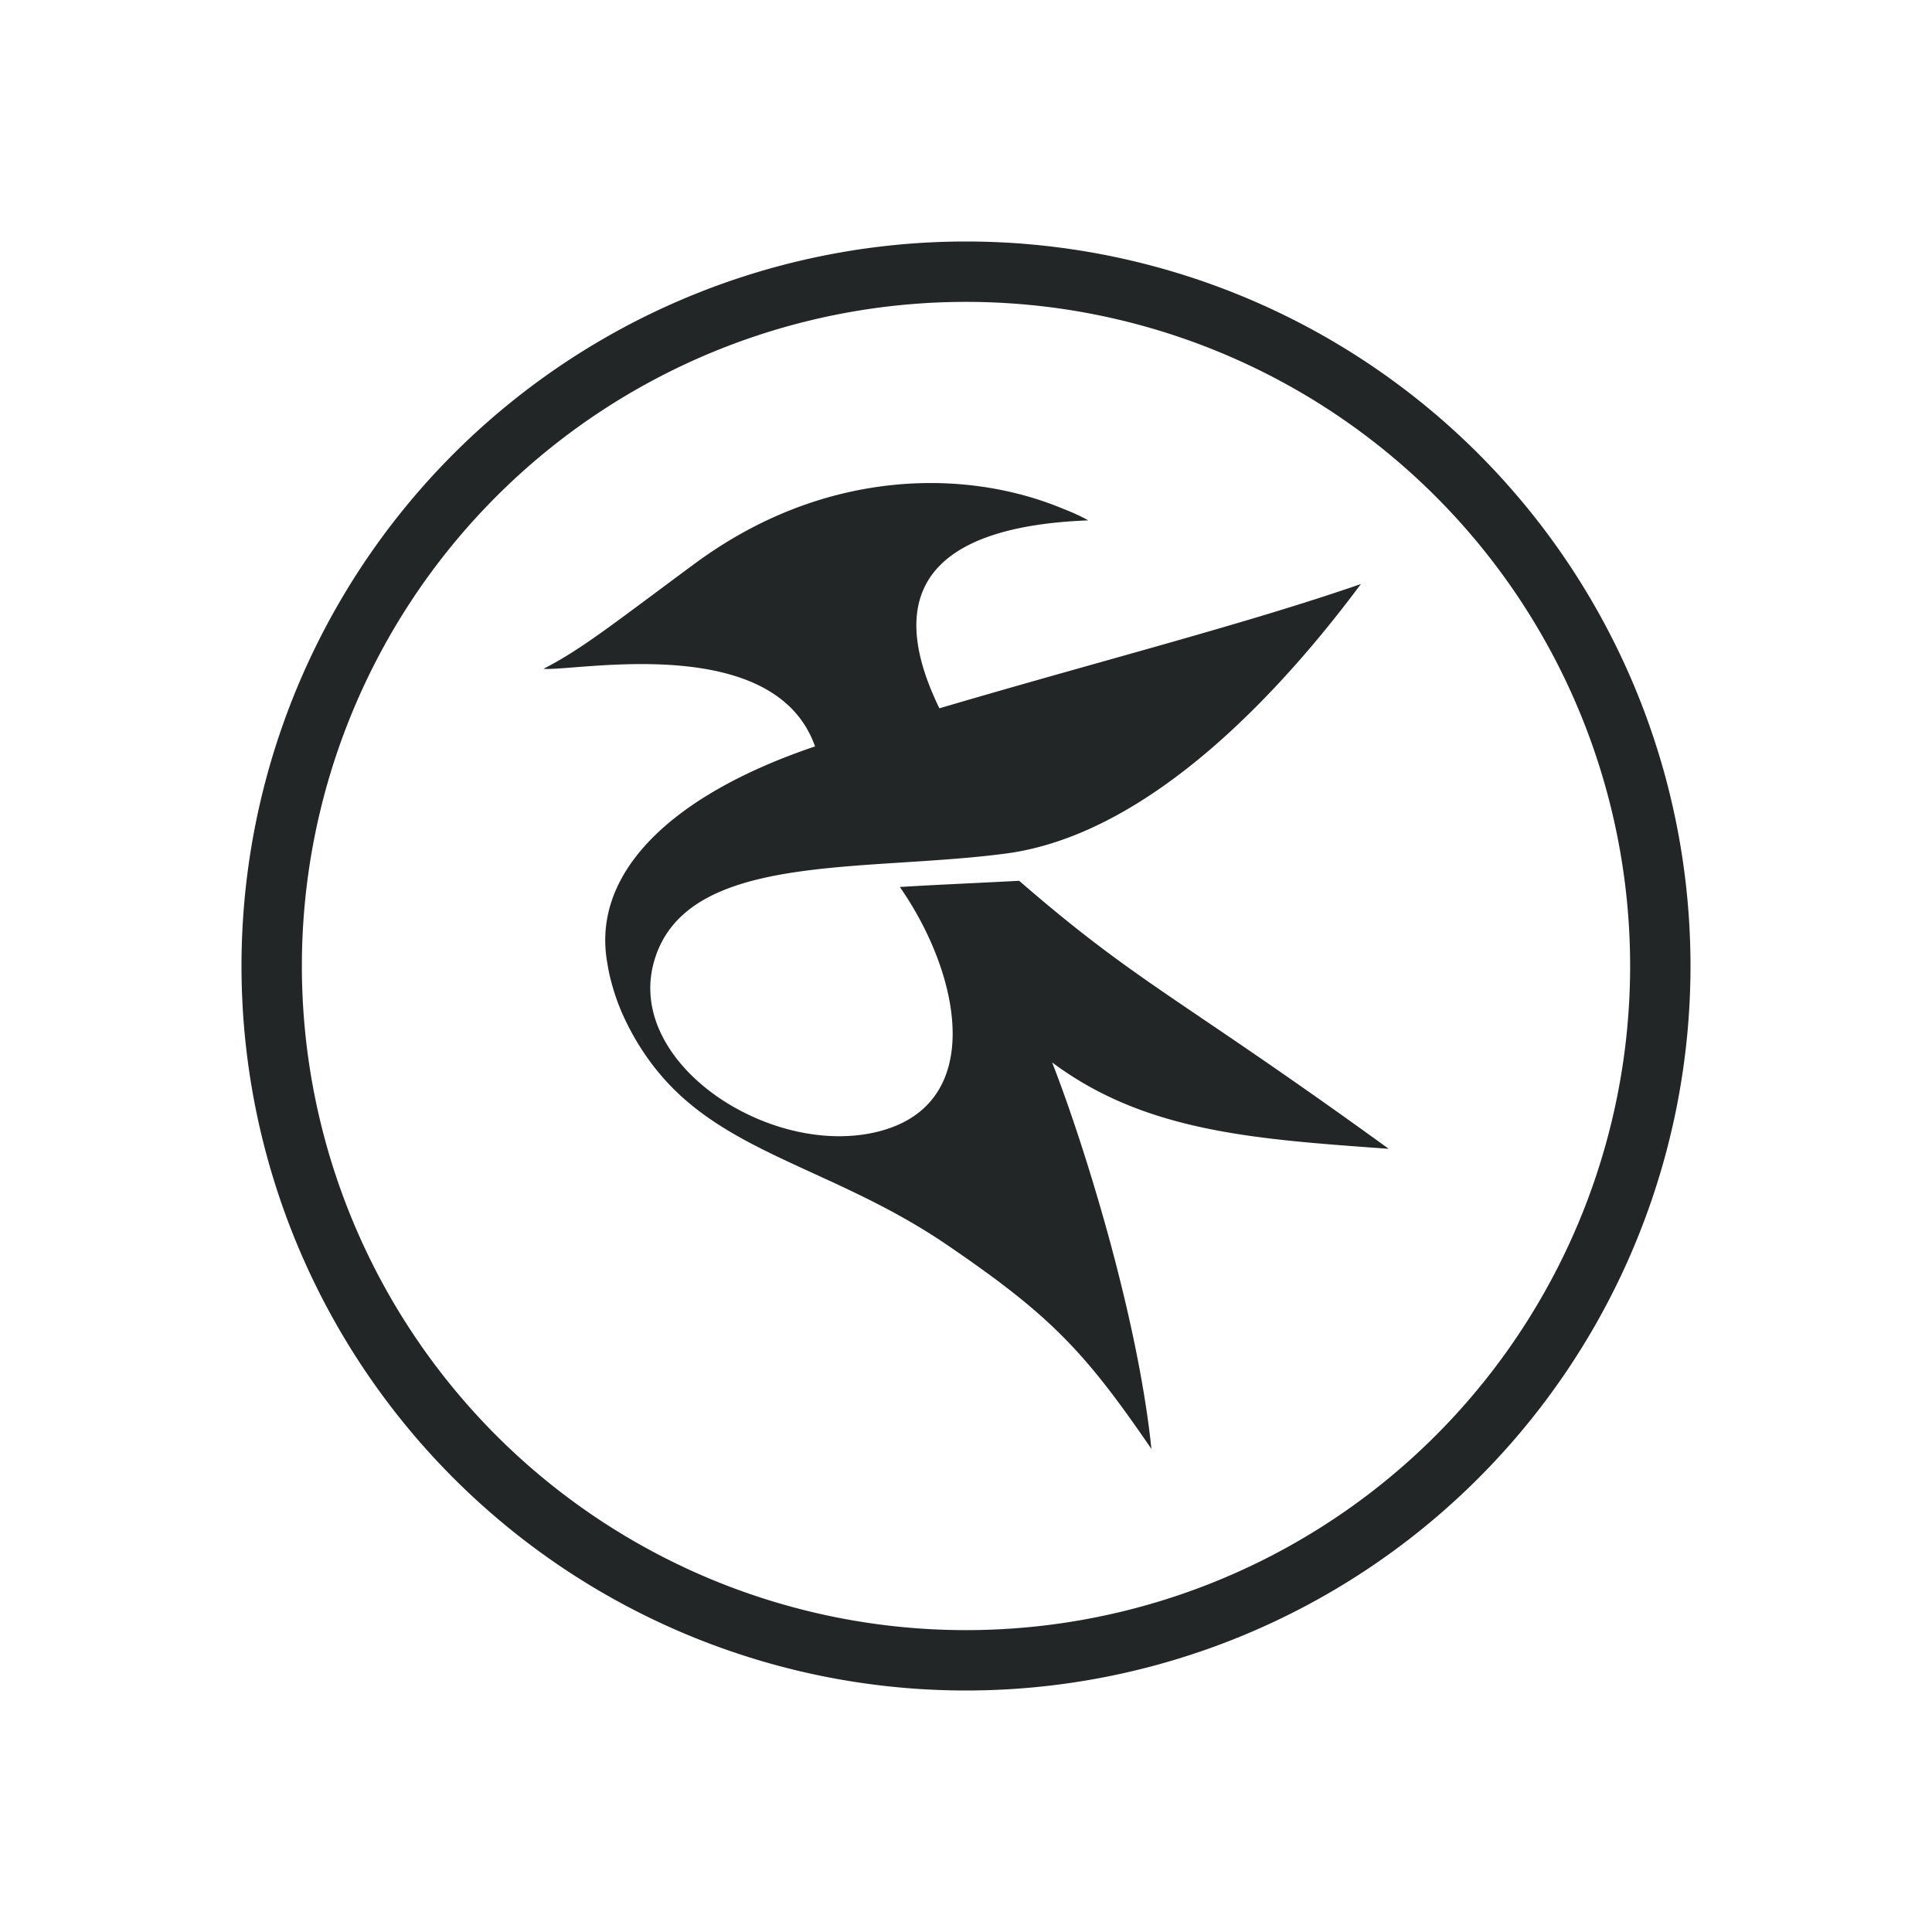 <svg xmlns="http://www.w3.org/2000/svg" width="32" height="32" version="1"><g id="22-22-kate" transform="translate(27,5)"><rect style="opacity:.001" width="22" height="22" x="5" y="5"/><path style="opacity:1;fill:#232627" d="m 16,8 a 8,8 0 0 0 -8,8 8,8 0 0 0 8,8 8,8 0 0 0 8,-8 8,8 0 0 0 -8,-8 z m 0,1 a 7,7 0 0 1 7,7 7,7 0 0 1 -7,7 7,7 0 0 1 -7,-7 7,7 0 0 1 7,-7 z m -0.508,2.002 c -0.737,0.024 -1.568,0.25 -2.377,0.83 -0.84,0.602 -1.208,1.068 -1.615,1.268 0.357,0.027 2.459,-0.566 2.893,0.627 -1.521,0.499 -2.529,1.304 -2.355,2.242 0.008,0.048 0.017,0.097 0.029,0.146 0.002,0.006 0.004,0.012 0.006,0.018 0.034,0.132 0.079,0.266 0.146,0.406 0.098,0.203 0.211,0.375 0.334,0.527 0.001,0.001 0.003,0.002 0.004,0.004 0.713,0.874 2.225,1.018 3.428,1.814 C 17.088,19.615 17.454,19.988 18.166,21 18.018,19.601 17.238,17.798 16.918,17.004 L 16.916,17 c 1,0.727 2.186,1.044 3.584,1.143 -2.234,-1.573 -2.657,-1.945 -3.936,-3.023 -0.858,0.043 -0.764,0.034 -1.27,0.062 0.666,0.93 0.928,2.296 -0.289,2.547 -1.14,0.235 -2.783,-0.739 -2.471,-1.781 0.339,-1.132 2.349,-0.915 3.885,-1.111 1.536,-0.196 2.939,-1.787 3.783,-2.891 -1.213,0.41 -2.763,0.893 -4.486,1.387 -0.337,-0.68 -0.681,-1.86 1.586,-1.945 -0.085,-0.047 -0.18,-0.087 -0.277,-0.123 -0.409,-0.166 -0.937,-0.281 -1.533,-0.262 z"/></g><g id="kate"><rect style="opacity:.001" width="32" height="32" x="0" y="0"/><path style="opacity:1;fill:#232627" d="M 16,4 A 12,12 0 0 0 4,16 12,12 0 0 0 16,28 12,12 0 0 0 28,16 12,12 0 0 0 16,4 Z m 0,1 A 11,11 0 0 1 27,16 11,11 0 0 1 16,27 11,11 0 0 1 5,16 11,11 0 0 1 16,5 Z M 15.211,8.004 C 14.064,8.043 12.77,8.405 11.512,9.332 10.206,10.295 9.633,10.758 9,11.078 c 0.555,0.043 3.826,-0.623 4.5,1.285 -2.366,0.798 -3.712,2.087 -3.441,3.588 0.012,0.077 0.026,0.154 0.045,0.232 0.002,0.009 0.005,0.02 0.008,0.029 0.052,0.211 0.124,0.426 0.229,0.65 0.152,0.325 0.328,0.601 0.52,0.844 0.002,0.002 0.004,0.004 0.006,0.006 1.109,1.399 2.939,1.628 4.811,2.902 1.716,1.168 2.285,1.765 3.393,3.385 -0.23,-2.238 -1.143,-5.122 -1.641,-6.393 l -0.002,-0.008 c 1.556,1.163 3.4,1.271 5.574,1.43 -3.474,-2.517 -4.132,-2.714 -6.121,-4.439 -1.334,0.068 -1.19,0.056 -1.977,0.102 1.036,1.487 1.446,3.671 -0.447,4.072 -1.773,0.375 -4.107,-1.18 -3.621,-2.848 0.528,-1.811 3.431,-1.463 5.82,-1.777 2.389,-0.314 4.572,-2.7 5.885,-4.465 C 20.652,10.329 18.239,10.942 15.559,11.732 15.034,10.644 14.498,8.756 18.025,8.619 17.893,8.545 17.747,8.48 17.596,8.422 16.959,8.157 16.138,7.973 15.211,8.004 Z"/></g></svg>